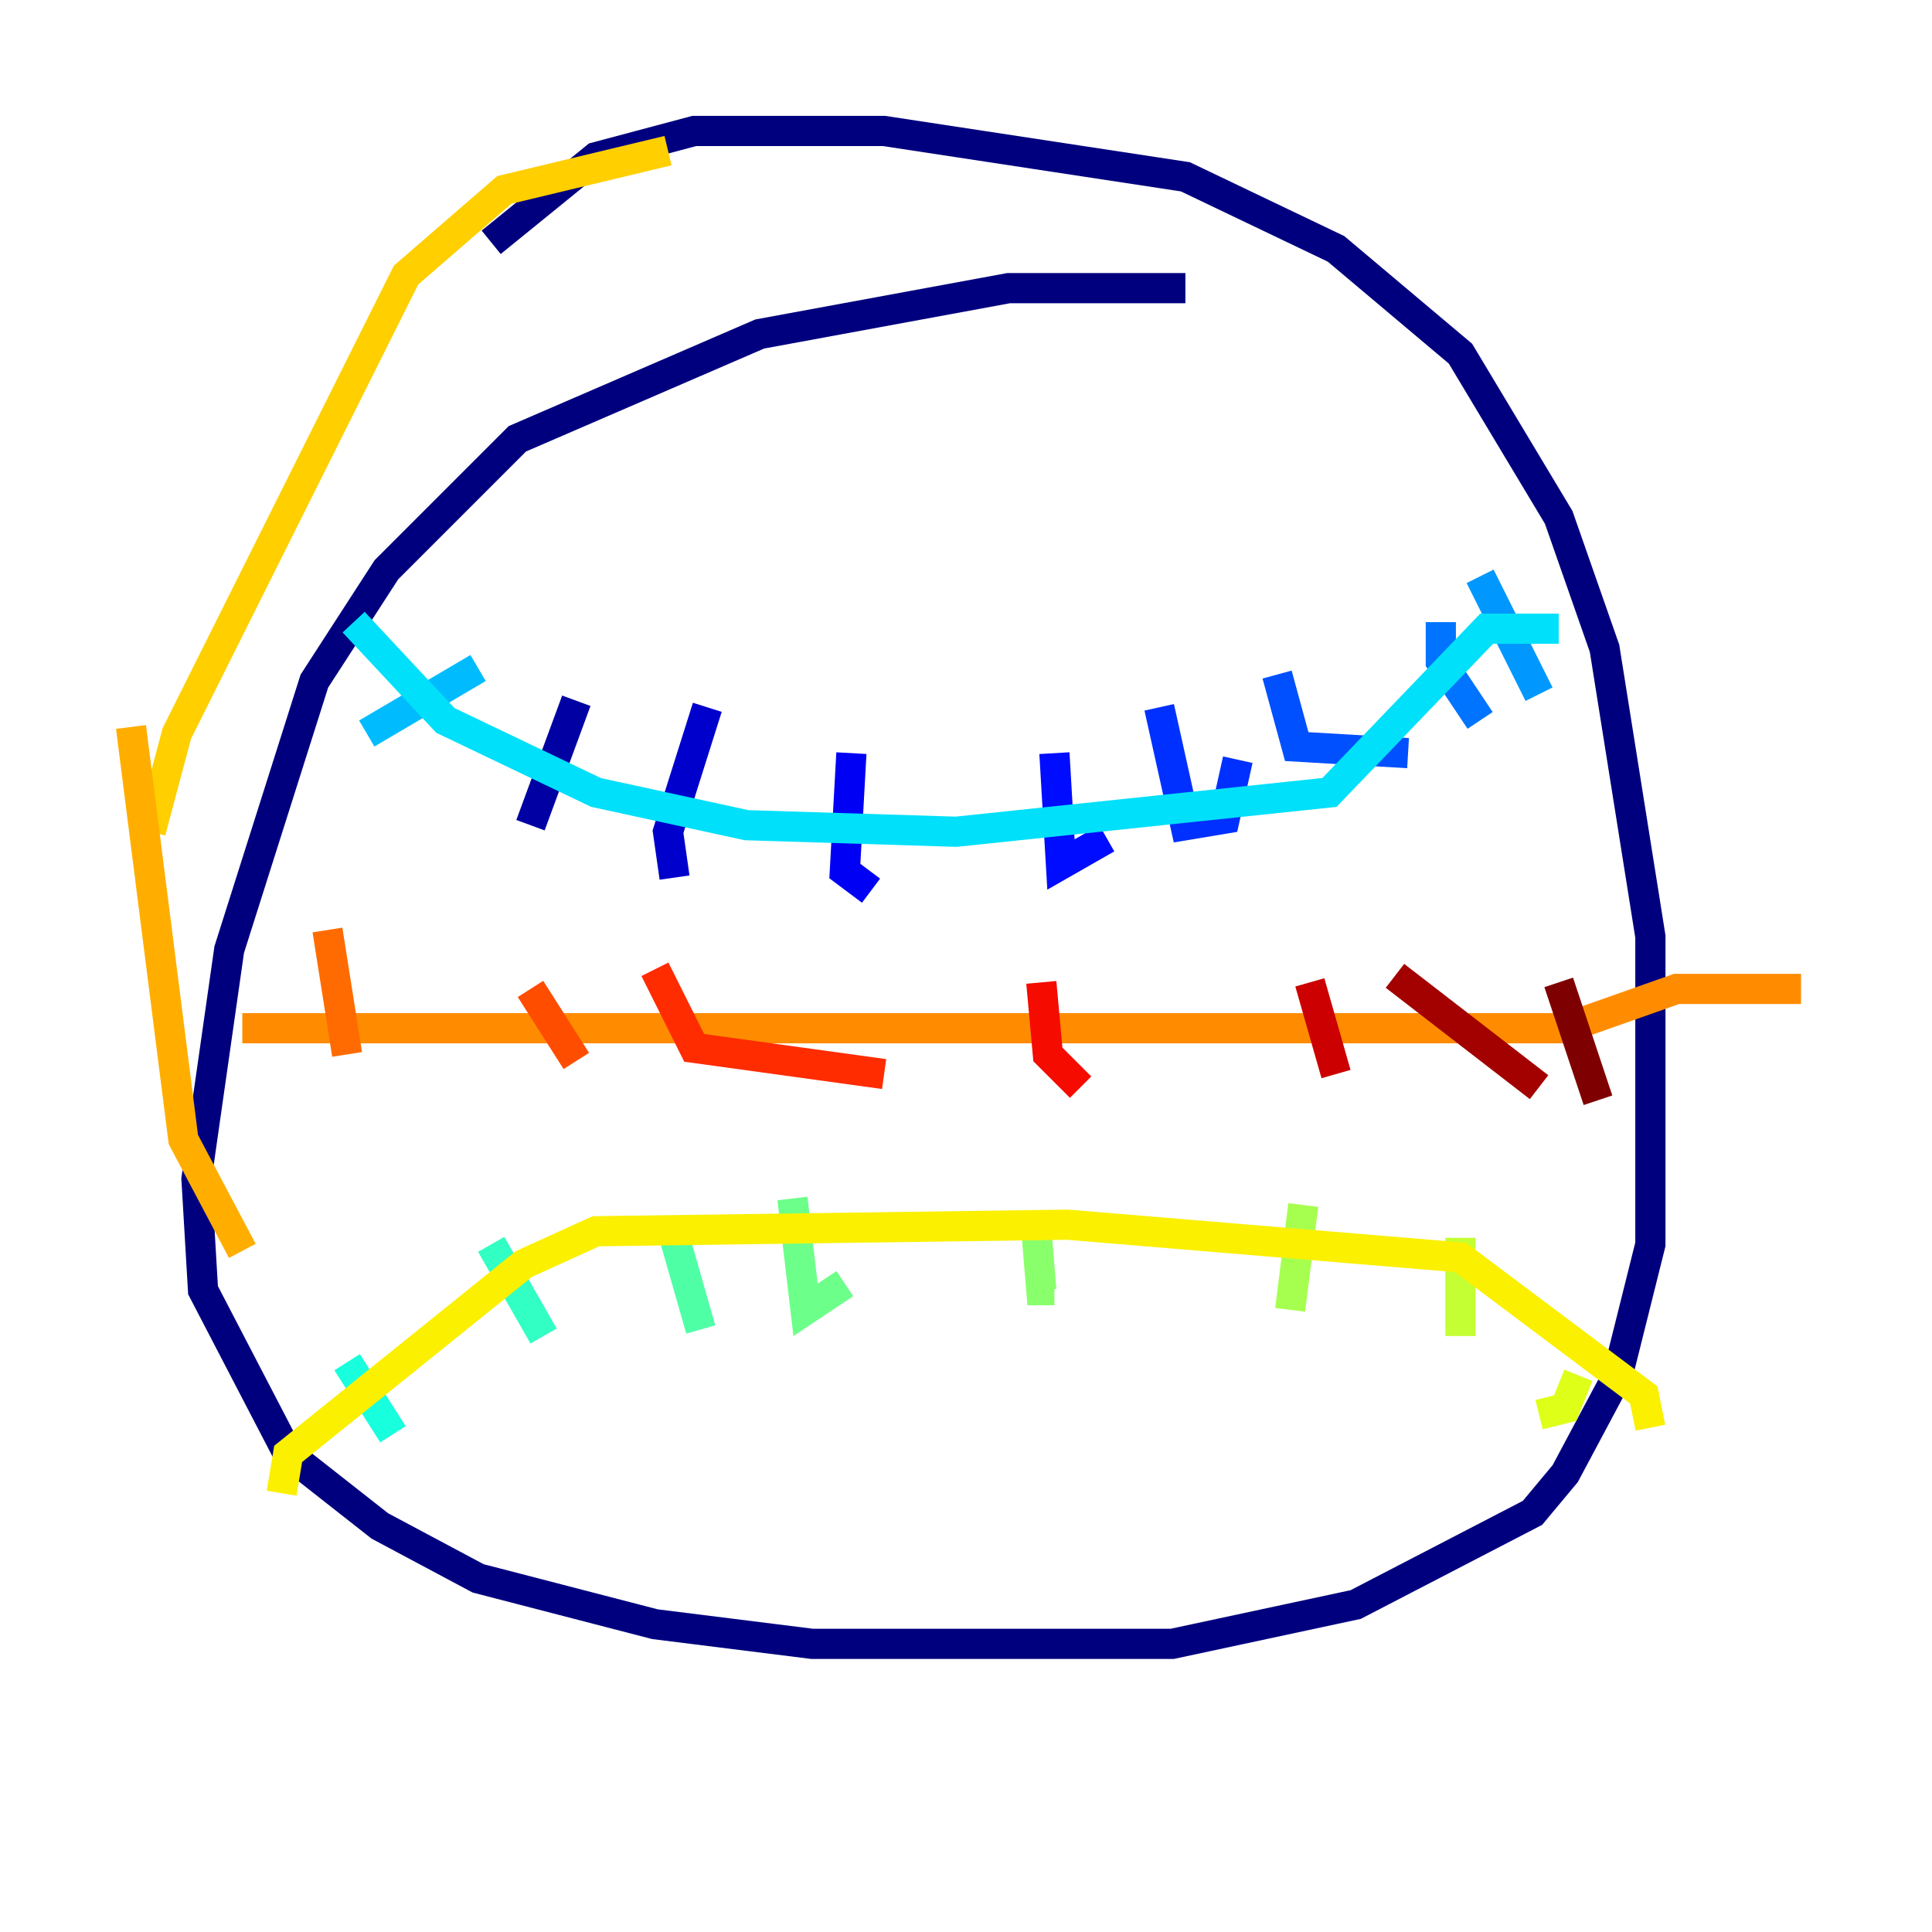 <?xml version="1.0" encoding="utf-8" ?>
<svg baseProfile="tiny" height="128" version="1.2" viewBox="0,0,128,128" width="128" xmlns="http://www.w3.org/2000/svg" xmlns:ev="http://www.w3.org/2001/xml-events" xmlns:xlink="http://www.w3.org/1999/xlink"><defs /><polyline fill="none" points="78.536,19.091 66.82,19.091 50.332,22.129 34.278,29.071 25.6,37.749 20.827,45.125 15.186,62.915 13.017,78.102 13.451,85.478 19.091,96.325 25.166,101.098 31.675,104.57 43.39,107.607 53.803,108.909 77.668,108.909 89.817,106.305 101.532,100.231 103.702,97.627 107.173,91.119 109.342,82.441 109.342,62.047 106.305,42.956 103.268,34.278 96.759,23.43 88.515,16.488 78.536,11.715 58.576,8.678 45.993,8.678 39.485,10.414 32.542,16.054" stroke="#00007f" stroke-width="2" /><polyline fill="none" points="38.183,46.427 35.146,54.671" stroke="#0000a3" stroke-width="2" /><polyline fill="none" points="46.861,46.861 44.258,55.105 44.691,58.142" stroke="#0000cc" stroke-width="2" /><polyline fill="none" points="56.407,49.898 55.973,57.709 57.709,59.01" stroke="#0000f5" stroke-width="2" /><polyline fill="none" points="69.858,49.898 70.291,57.275 73.329,55.539" stroke="#000cff" stroke-width="2" /><polyline fill="none" points="76.8,46.861 78.536,54.671 81.139,54.237 82.007,50.332" stroke="#0030ff" stroke-width="2" /><polyline fill="none" points="84.61,44.691 85.912,49.464 93.288,49.898" stroke="#0050ff" stroke-width="2" /><polyline fill="none" points="95.458,41.22 95.458,43.824 98.061,47.729" stroke="#0074ff" stroke-width="2" /><polyline fill="none" points="98.061,38.183 101.966,45.993" stroke="#0098ff" stroke-width="2" /><polyline fill="none" points="31.675,44.258 24.298,48.597" stroke="#00bcff" stroke-width="2" /><polyline fill="none" points="23.43,41.22 29.505,47.729 39.485,52.502 49.464,54.671 63.349,55.105 88.081,52.502 98.495,41.654 103.268,41.654" stroke="#00e0fa" stroke-width="2" /><polyline fill="none" points="22.997,90.251 26.034,95.024" stroke="#18ffdd" stroke-width="2" /><polyline fill="none" points="32.542,82.441 36.014,88.515" stroke="#32ffc3" stroke-width="2" /><polyline fill="none" points="44.691,82.007 46.427,88.081" stroke="#4fffa6" stroke-width="2" /><polyline fill="none" points="52.502,79.403 53.37,86.78 55.973,85.044" stroke="#6cff89" stroke-width="2" /><polyline fill="none" points="68.556,80.271 68.99,85.478 69.858,85.478" stroke="#89ff6c" stroke-width="2" /><polyline fill="none" points="86.346,79.837 85.478,86.78" stroke="#a6ff4f" stroke-width="2" /><polyline fill="none" points="96.759,82.007 96.759,88.515" stroke="#c3ff32" stroke-width="2" /><polyline fill="none" points="104.57,91.119 103.702,93.288 101.966,93.722" stroke="#ddff18" stroke-width="2" /><polyline fill="none" points="18.658,98.929 19.091,96.325 34.712,83.742 39.485,81.573 70.725,81.139 96.759,83.308 108.909,92.42 109.342,94.59" stroke="#faf000" stroke-width="2" /><polyline fill="none" points="44.258,9.98 33.41,12.583 26.902,18.224 11.715,48.597 9.98,55.105" stroke="#ffcf00" stroke-width="2" /><polyline fill="none" points="8.678,48.163 12.149,75.498 16.054,82.875" stroke="#ffae00" stroke-width="2" /><polyline fill="none" points="16.054,68.122 103.702,68.122 111.078,65.519 119.322,65.519" stroke="#ff8c00" stroke-width="2" /><polyline fill="none" points="21.695,61.614 22.997,69.858" stroke="#ff6b00" stroke-width="2" /><polyline fill="none" points="35.146,65.519 38.183,70.291" stroke="#ff4d00" stroke-width="2" /><polyline fill="none" points="43.39,64.217 45.993,69.424 58.576,71.159" stroke="#ff2c00" stroke-width="2" /><polyline fill="none" points="68.99,65.085 69.424,69.858 71.593,72.027" stroke="#f50b00" stroke-width="2" /><polyline fill="none" points="86.78,65.085 88.515,71.159" stroke="#cc0000" stroke-width="2" /><polyline fill="none" points="92.42,64.651 101.966,72.027" stroke="#a30000" stroke-width="2" /><polyline fill="none" points="103.268,65.085 105.871,72.895" stroke="#7f0000" stroke-width="2" /></svg>